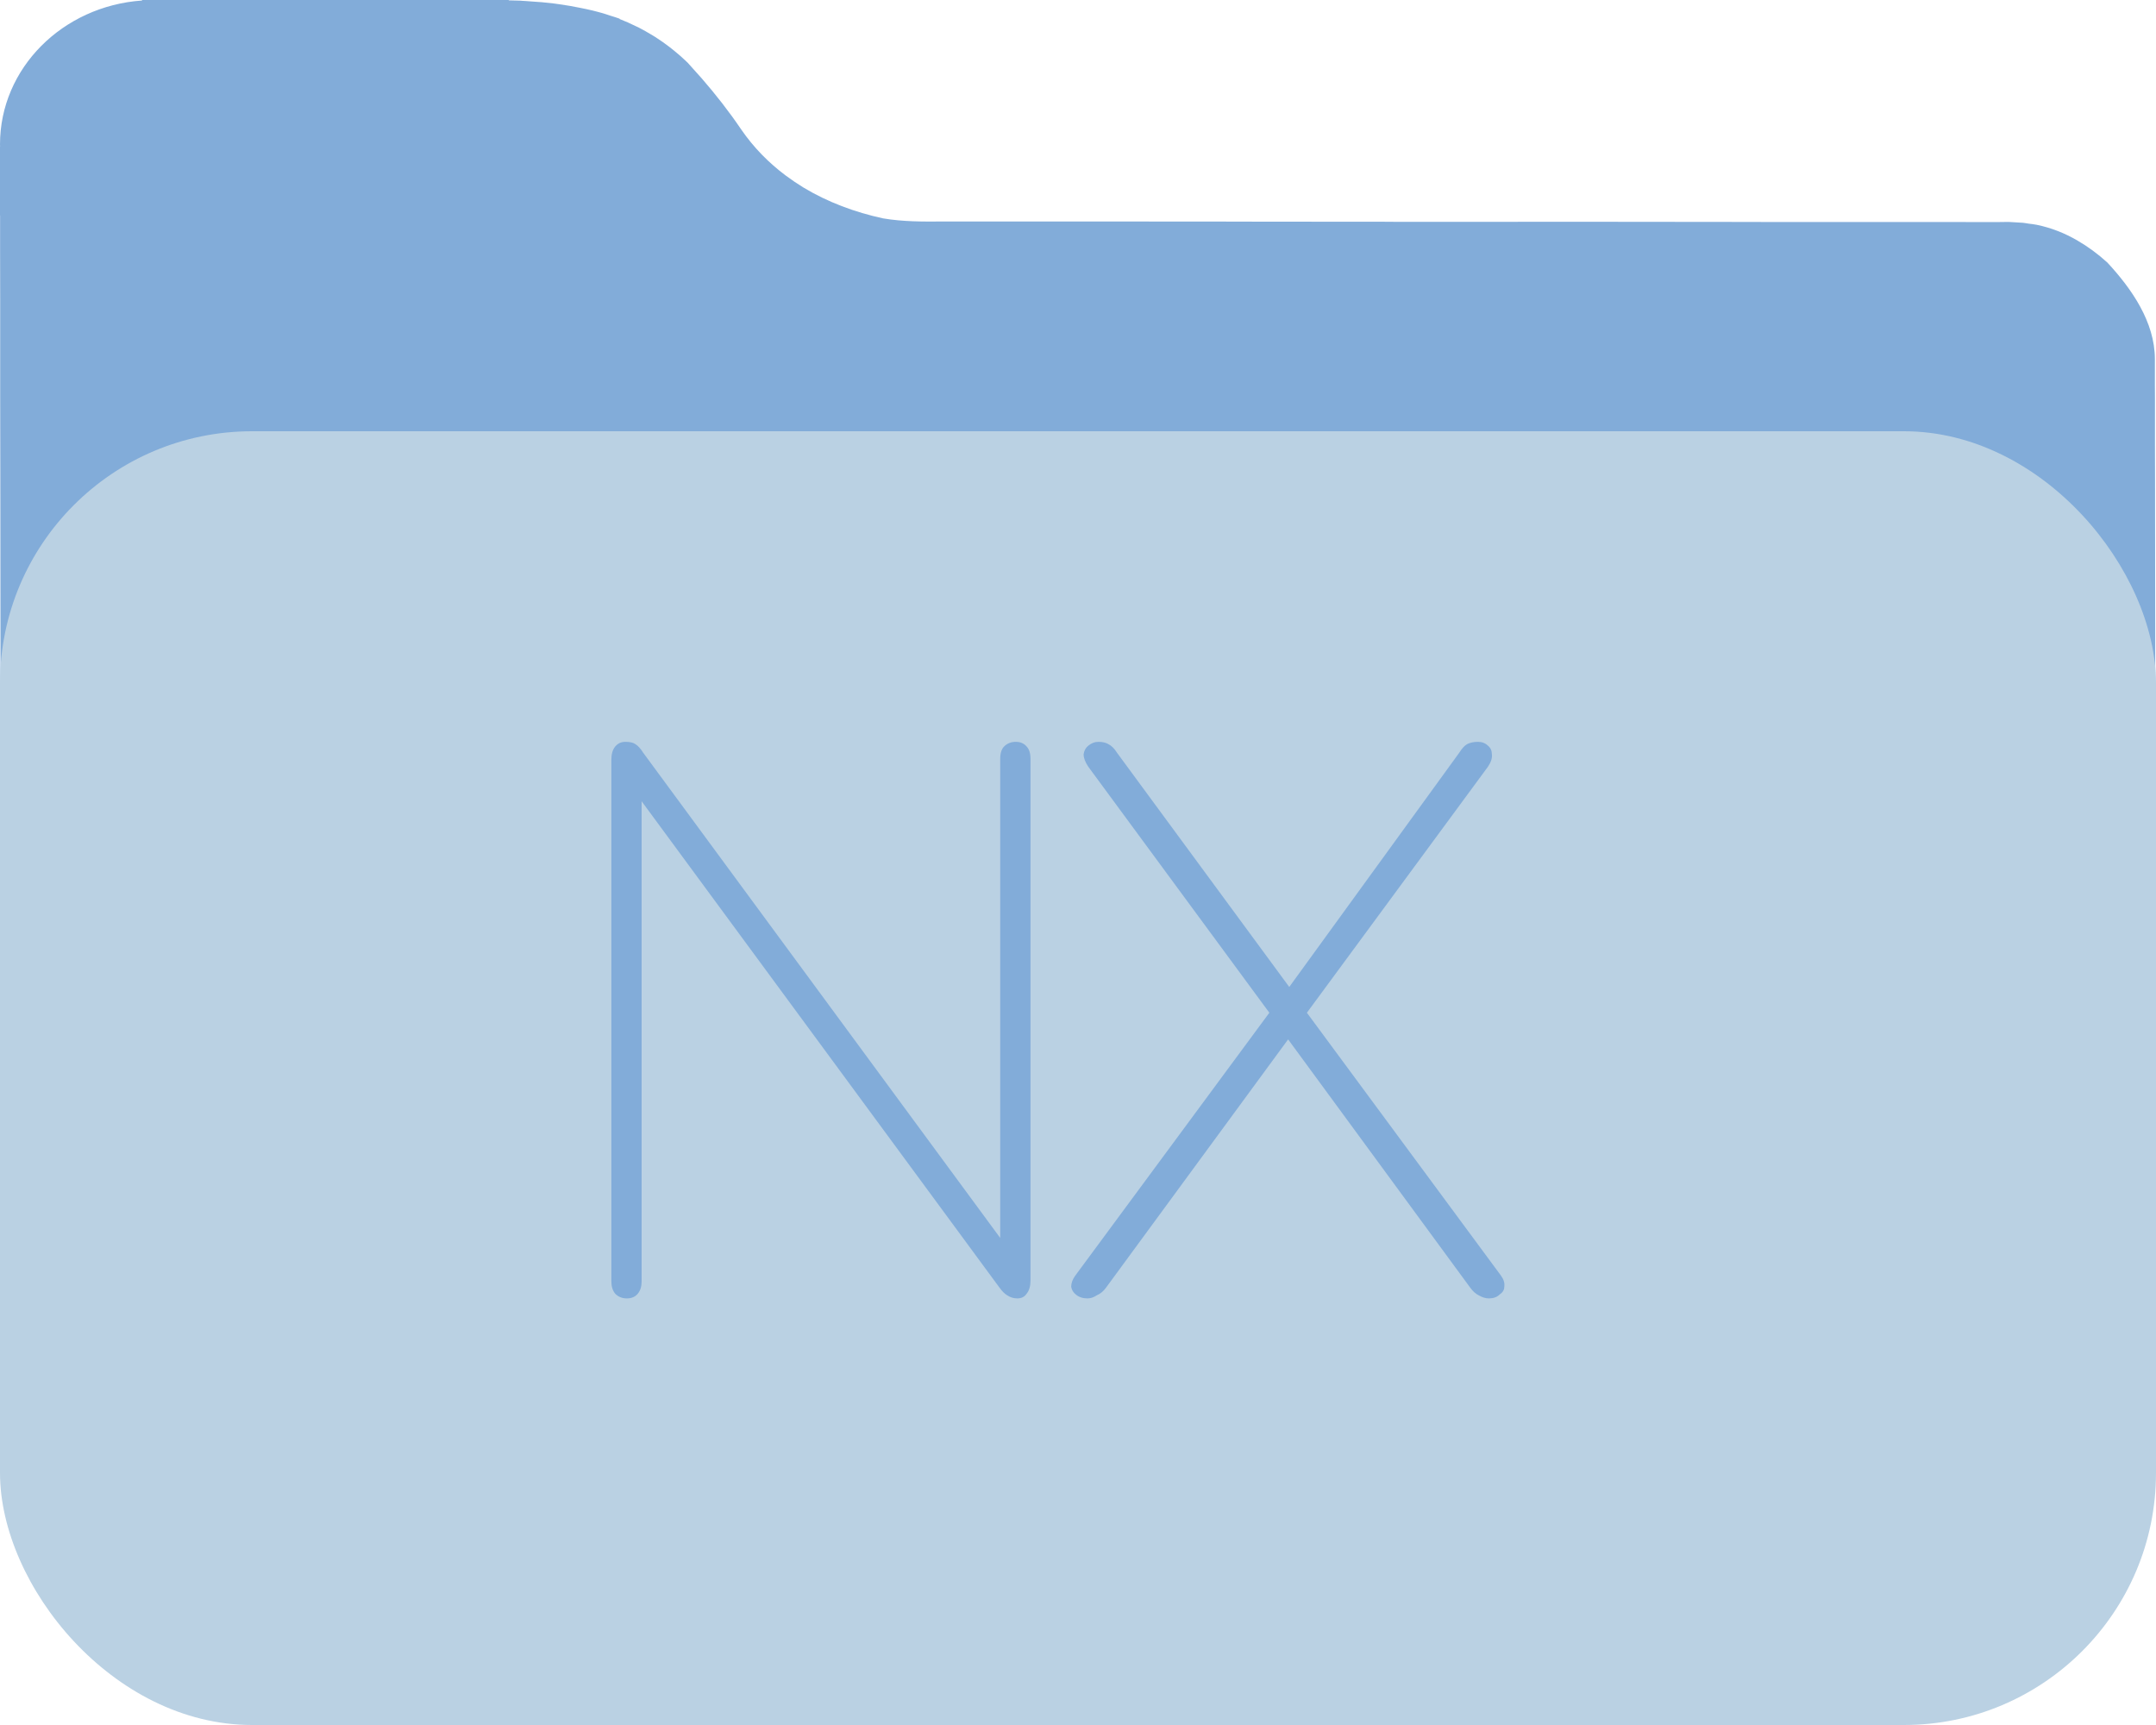 <svg width="25" height="20" viewBox="0 0 25 20" fill="none" xmlns="http://www.w3.org/2000/svg">
<path d="M5.899 0.004C5.948 0.005 5.996 0.006 6.044 0.008L6.046 0.009C6.077 0.01 6.107 0.013 6.138 0.015C6.142 0.015 6.146 0.015 6.149 0.016C6.24 0.021 6.33 0.029 6.419 0.04C6.422 0.04 6.424 0.041 6.427 0.041C6.448 0.044 6.47 0.047 6.491 0.05C6.571 0.061 6.65 0.075 6.728 0.091C6.729 0.091 6.731 0.091 6.732 0.092C6.774 0.1 6.817 0.109 6.858 0.119C6.863 0.12 6.867 0.121 6.871 0.122C6.905 0.131 6.94 0.139 6.974 0.149C6.981 0.151 6.988 0.153 6.995 0.155C7.006 0.158 7.017 0.162 7.027 0.165C7.043 0.17 7.059 0.175 7.075 0.181C7.113 0.193 7.151 0.204 7.189 0.218C7.187 0.219 7.183 0.218 7.181 0.219C7.248 0.245 7.314 0.274 7.38 0.307C7.387 0.31 7.395 0.314 7.402 0.317C7.46 0.347 7.516 0.379 7.572 0.413C7.581 0.418 7.589 0.423 7.598 0.429C7.652 0.463 7.705 0.501 7.758 0.541C7.777 0.556 7.796 0.57 7.815 0.586C7.868 0.629 7.921 0.675 7.972 0.725L8.138 0.91C8.301 1.098 8.454 1.293 8.594 1.5C8.739 1.711 8.915 1.889 9.112 2.036C9.178 2.085 9.246 2.131 9.316 2.174C9.598 2.344 9.913 2.461 10.24 2.532C10.472 2.571 10.702 2.57 10.937 2.568H12.879C13.323 2.568 13.767 2.569 14.211 2.569C14.363 2.57 14.515 2.57 14.667 2.57C14.724 2.57 14.724 2.57 14.782 2.57L16.078 2.571C16.117 2.571 16.157 2.572 16.197 2.572C16.837 2.573 17.477 2.572 18.116 2.571L20.089 2.573C20.494 2.574 20.899 2.575 21.304 2.574H22.617L23.139 2.575C23.189 2.575 23.239 2.574 23.29 2.573L23.457 2.583C23.48 2.585 23.502 2.59 23.524 2.593C23.555 2.597 23.585 2.6 23.615 2.606C23.786 2.641 23.942 2.703 24.091 2.79C24.21 2.859 24.325 2.943 24.436 3.044C24.719 3.349 24.986 3.734 24.987 4.161V4.454C24.988 4.535 24.988 4.535 24.988 4.617C24.989 4.798 24.988 4.979 24.988 5.159C24.988 5.288 24.989 5.419 24.989 5.548C24.99 5.9 24.99 6.252 24.99 6.604C24.99 6.823 24.991 7.044 24.991 7.264C24.992 7.873 24.992 8.483 24.992 9.093V9.329C24.992 9.408 24.993 9.487 24.993 9.566C24.993 9.606 24.993 9.645 24.993 9.686C24.993 10.322 24.994 10.958 24.995 11.594C24.996 12.247 24.997 12.901 24.997 13.555C24.997 13.921 24.997 14.289 24.998 14.655C24.999 15 25 15.345 24.999 15.69C24.999 15.817 25 15.944 25 16.07C25.004 17.141 24.929 18.041 24.148 18.855C24.078 18.922 24.008 18.983 23.938 19.041L23.807 19.154C23.773 19.183 23.739 19.211 23.705 19.24C23.703 19.233 23.701 19.227 23.698 19.22C23.445 19.391 23.186 19.51 22.909 19.59C22.843 19.63 22.792 19.653 22.735 19.668C22.568 19.723 22.399 19.725 22.195 19.725C22.133 19.725 22.071 19.724 22.008 19.725C21.917 19.728 21.824 19.733 21.729 19.732C21.646 19.733 21.563 19.733 21.48 19.733C21.254 19.734 21.027 19.733 20.801 19.733C20.556 19.733 20.312 19.734 20.067 19.734C19.588 19.735 19.109 19.736 18.63 19.736C18.241 19.736 17.851 19.736 17.462 19.736C16.357 19.737 15.252 19.738 14.148 19.738H13.786C12.82 19.738 11.854 19.739 10.889 19.74C9.897 19.742 8.904 19.742 7.912 19.742C7.355 19.742 6.798 19.743 6.241 19.744C5.767 19.745 5.293 19.745 4.818 19.744C4.577 19.744 4.335 19.744 4.094 19.745H3.188C2.289 19.751 1.518 19.51 0.854 18.885C0.187 18.179 0.013 17.422 0.014 16.486C0.014 16.423 0.013 16.36 0.013 16.295C0.012 16.121 0.013 15.946 0.013 15.771C0.013 15.583 0.012 15.395 0.012 15.207C0.011 14.796 0.01 14.383 0.01 13.972C0.01 13.715 0.01 13.457 0.01 13.2C0.009 12.488 0.008 11.776 0.008 11.063V10.37C0.008 9.627 0.007 8.883 0.006 8.14C0.005 7.376 0.004 6.611 0.004 5.847C0.004 5.418 0.003 4.989 0.002 4.561C0.001 4.196 0.002 3.831 0.002 3.466C0.002 3.28 0.002 3.093 0.001 2.907C0.001 2.771 0.001 2.634 0.001 2.498H0V1.701H0.001C0.001 1.692 0 1.683 0 1.674C0 0.791 0.726 0.07 1.647 0.006V0H5.899V0.004Z" fill="#82ACD9"/>
<rect y="5" width="25" height="15" rx="2.923" fill="#BAD1E3"/>
<path d="M7.269 15.054C7.215 15.054 7.17 15.036 7.134 15C7.104 14.964 7.089 14.916 7.089 14.856V8.808C7.089 8.742 7.104 8.691 7.134 8.655C7.164 8.619 7.203 8.601 7.251 8.601C7.305 8.601 7.344 8.61 7.368 8.628C7.398 8.646 7.428 8.679 7.458 8.727L11.796 14.622H11.598V8.799C11.598 8.733 11.613 8.685 11.643 8.655C11.679 8.619 11.724 8.601 11.778 8.601C11.832 8.601 11.874 8.619 11.904 8.655C11.934 8.685 11.949 8.733 11.949 8.799V14.847C11.949 14.913 11.934 14.964 11.904 15C11.88 15.036 11.844 15.054 11.796 15.054C11.754 15.054 11.715 15.042 11.679 15.018C11.649 15 11.619 14.97 11.589 14.928L7.251 9.033H7.44V14.856C7.44 14.916 7.425 14.964 7.395 15C7.365 15.036 7.323 15.054 7.269 15.054ZM12.61 15.054C12.556 15.054 12.511 15.039 12.475 15.009C12.445 14.985 12.427 14.955 12.421 14.919C12.421 14.877 12.436 14.835 12.466 14.793L14.752 11.697V11.787L12.619 8.889C12.583 8.835 12.565 8.787 12.565 8.745C12.571 8.703 12.589 8.67 12.619 8.646C12.655 8.616 12.694 8.601 12.736 8.601C12.784 8.601 12.823 8.61 12.853 8.628C12.889 8.646 12.922 8.679 12.952 8.727L15.004 11.517H14.896L16.921 8.727C16.951 8.679 16.981 8.646 17.011 8.628C17.047 8.61 17.089 8.601 17.137 8.601C17.185 8.601 17.224 8.616 17.254 8.646C17.284 8.67 17.299 8.703 17.299 8.745C17.305 8.787 17.29 8.835 17.254 8.889L15.121 11.787V11.697L17.407 14.793C17.437 14.835 17.449 14.877 17.443 14.919C17.443 14.955 17.425 14.985 17.389 15.009C17.359 15.039 17.317 15.054 17.263 15.054C17.227 15.054 17.188 15.042 17.146 15.018C17.11 15 17.077 14.97 17.047 14.928L14.842 11.922H15.031L12.826 14.928C12.796 14.97 12.76 15 12.718 15.018C12.682 15.042 12.646 15.054 12.61 15.054Z" fill="#82ACD9"/>
</svg>
